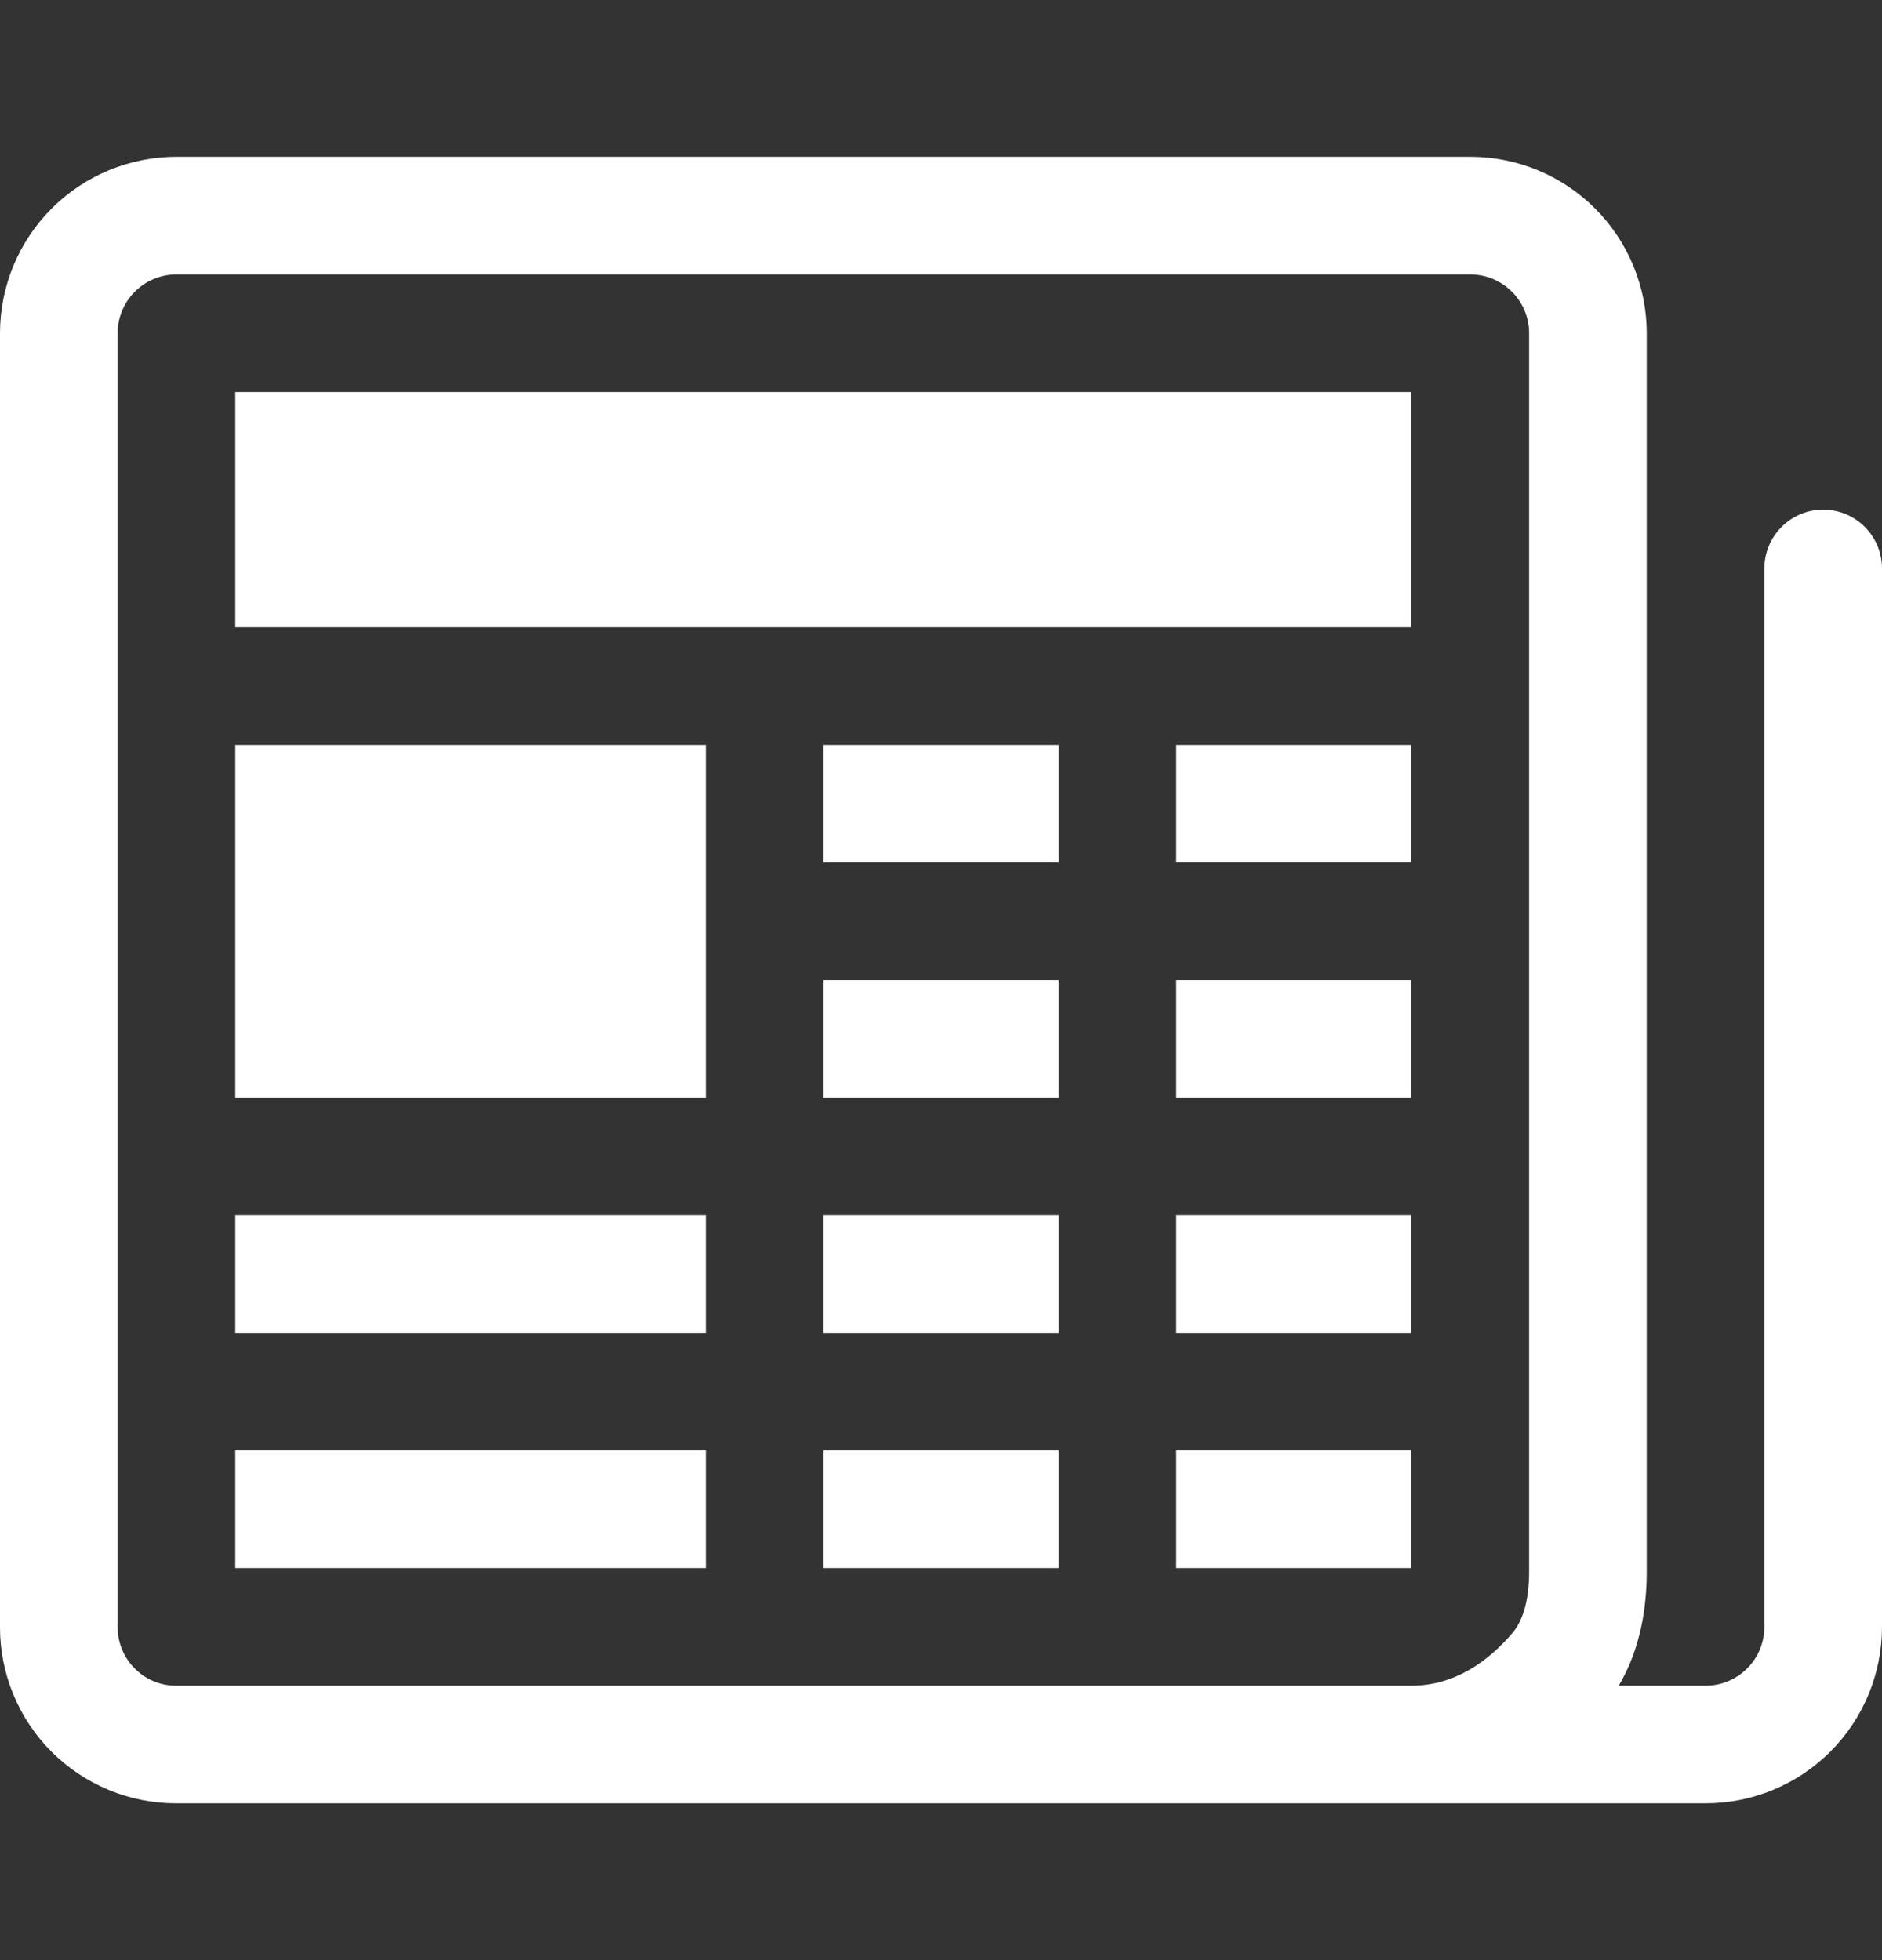 <svg width="24" height="25" viewBox="0 0 24 25" fill="none" xmlns="http://www.w3.org/2000/svg">
<rect x="0" y="0" width="24" height="25" fill="#333333" stroke="none"/>
<g clip-path="url(#clip0_54_23)">
<path d="M4.50943e-06 4.25C4.50943e-06 3.653 0.237 3.081 0.659 2.659C1.081 2.237 1.653 2 2.25 2H18.75C19.347 2 19.919 2.237 20.341 2.659C20.763 3.081 21 3.653 21 4.25V20.042C21 20.492 20.925 21.023 20.643 21.5H21.75C21.949 21.5 22.14 21.421 22.28 21.28C22.421 21.14 22.5 20.949 22.5 20.75V7.25C22.5 7.051 22.579 6.86 22.72 6.72C22.86 6.579 23.051 6.5 23.25 6.5C23.449 6.5 23.64 6.579 23.78 6.72C23.921 6.86 24 7.051 24 7.25V20.75C24 21.347 23.763 21.919 23.341 22.341C22.919 22.763 22.347 23 21.75 23H2.245C1.95 23 1.658 22.942 1.385 22.829C1.112 22.715 0.865 22.55 0.656 22.341C0.448 22.132 0.282 21.884 0.17 21.611C0.057 21.338 -0.001 21.045 4.50943e-06 20.75V4.25ZM18 21.5C18.555 21.5 18.981 21.183 19.279 20.838C19.418 20.68 19.5 20.42 19.5 20.042V4.25C19.5 4.051 19.421 3.86 19.28 3.72C19.14 3.579 18.949 3.5 18.75 3.5H2.25C2.051 3.5 1.86 3.579 1.72 3.72C1.579 3.86 1.5 4.051 1.5 4.25V20.75C1.5 21.167 1.835 21.5 2.245 21.5H18Z" fill="white"/>
<path d="M3 5H18V8H3V5ZM3 9.5H9V14H3V9.5ZM3 15.5H9V17H3V15.5ZM3 18.5H9V20H3V18.5ZM10.5 9.5H13.5V11H10.5V9.5ZM15 9.5H18V11H15V9.5ZM10.5 12.5H13.5V14H10.5V12.5ZM15 12.5H18V14H15V12.5ZM10.5 15.5H13.5V17H10.5V15.5ZM15 15.5H18V17H15V15.5ZM10.5 18.5H13.5V20H10.5V18.5ZM15 18.5H18V20H15V18.5Z" fill="white"/>
</g>
<defs>
<clipPath id="clip0_54_23">
<rect width="24" height="24" fill="white" transform="translate(0 0.5)"/>
</clipPath>
</defs>
</svg>
